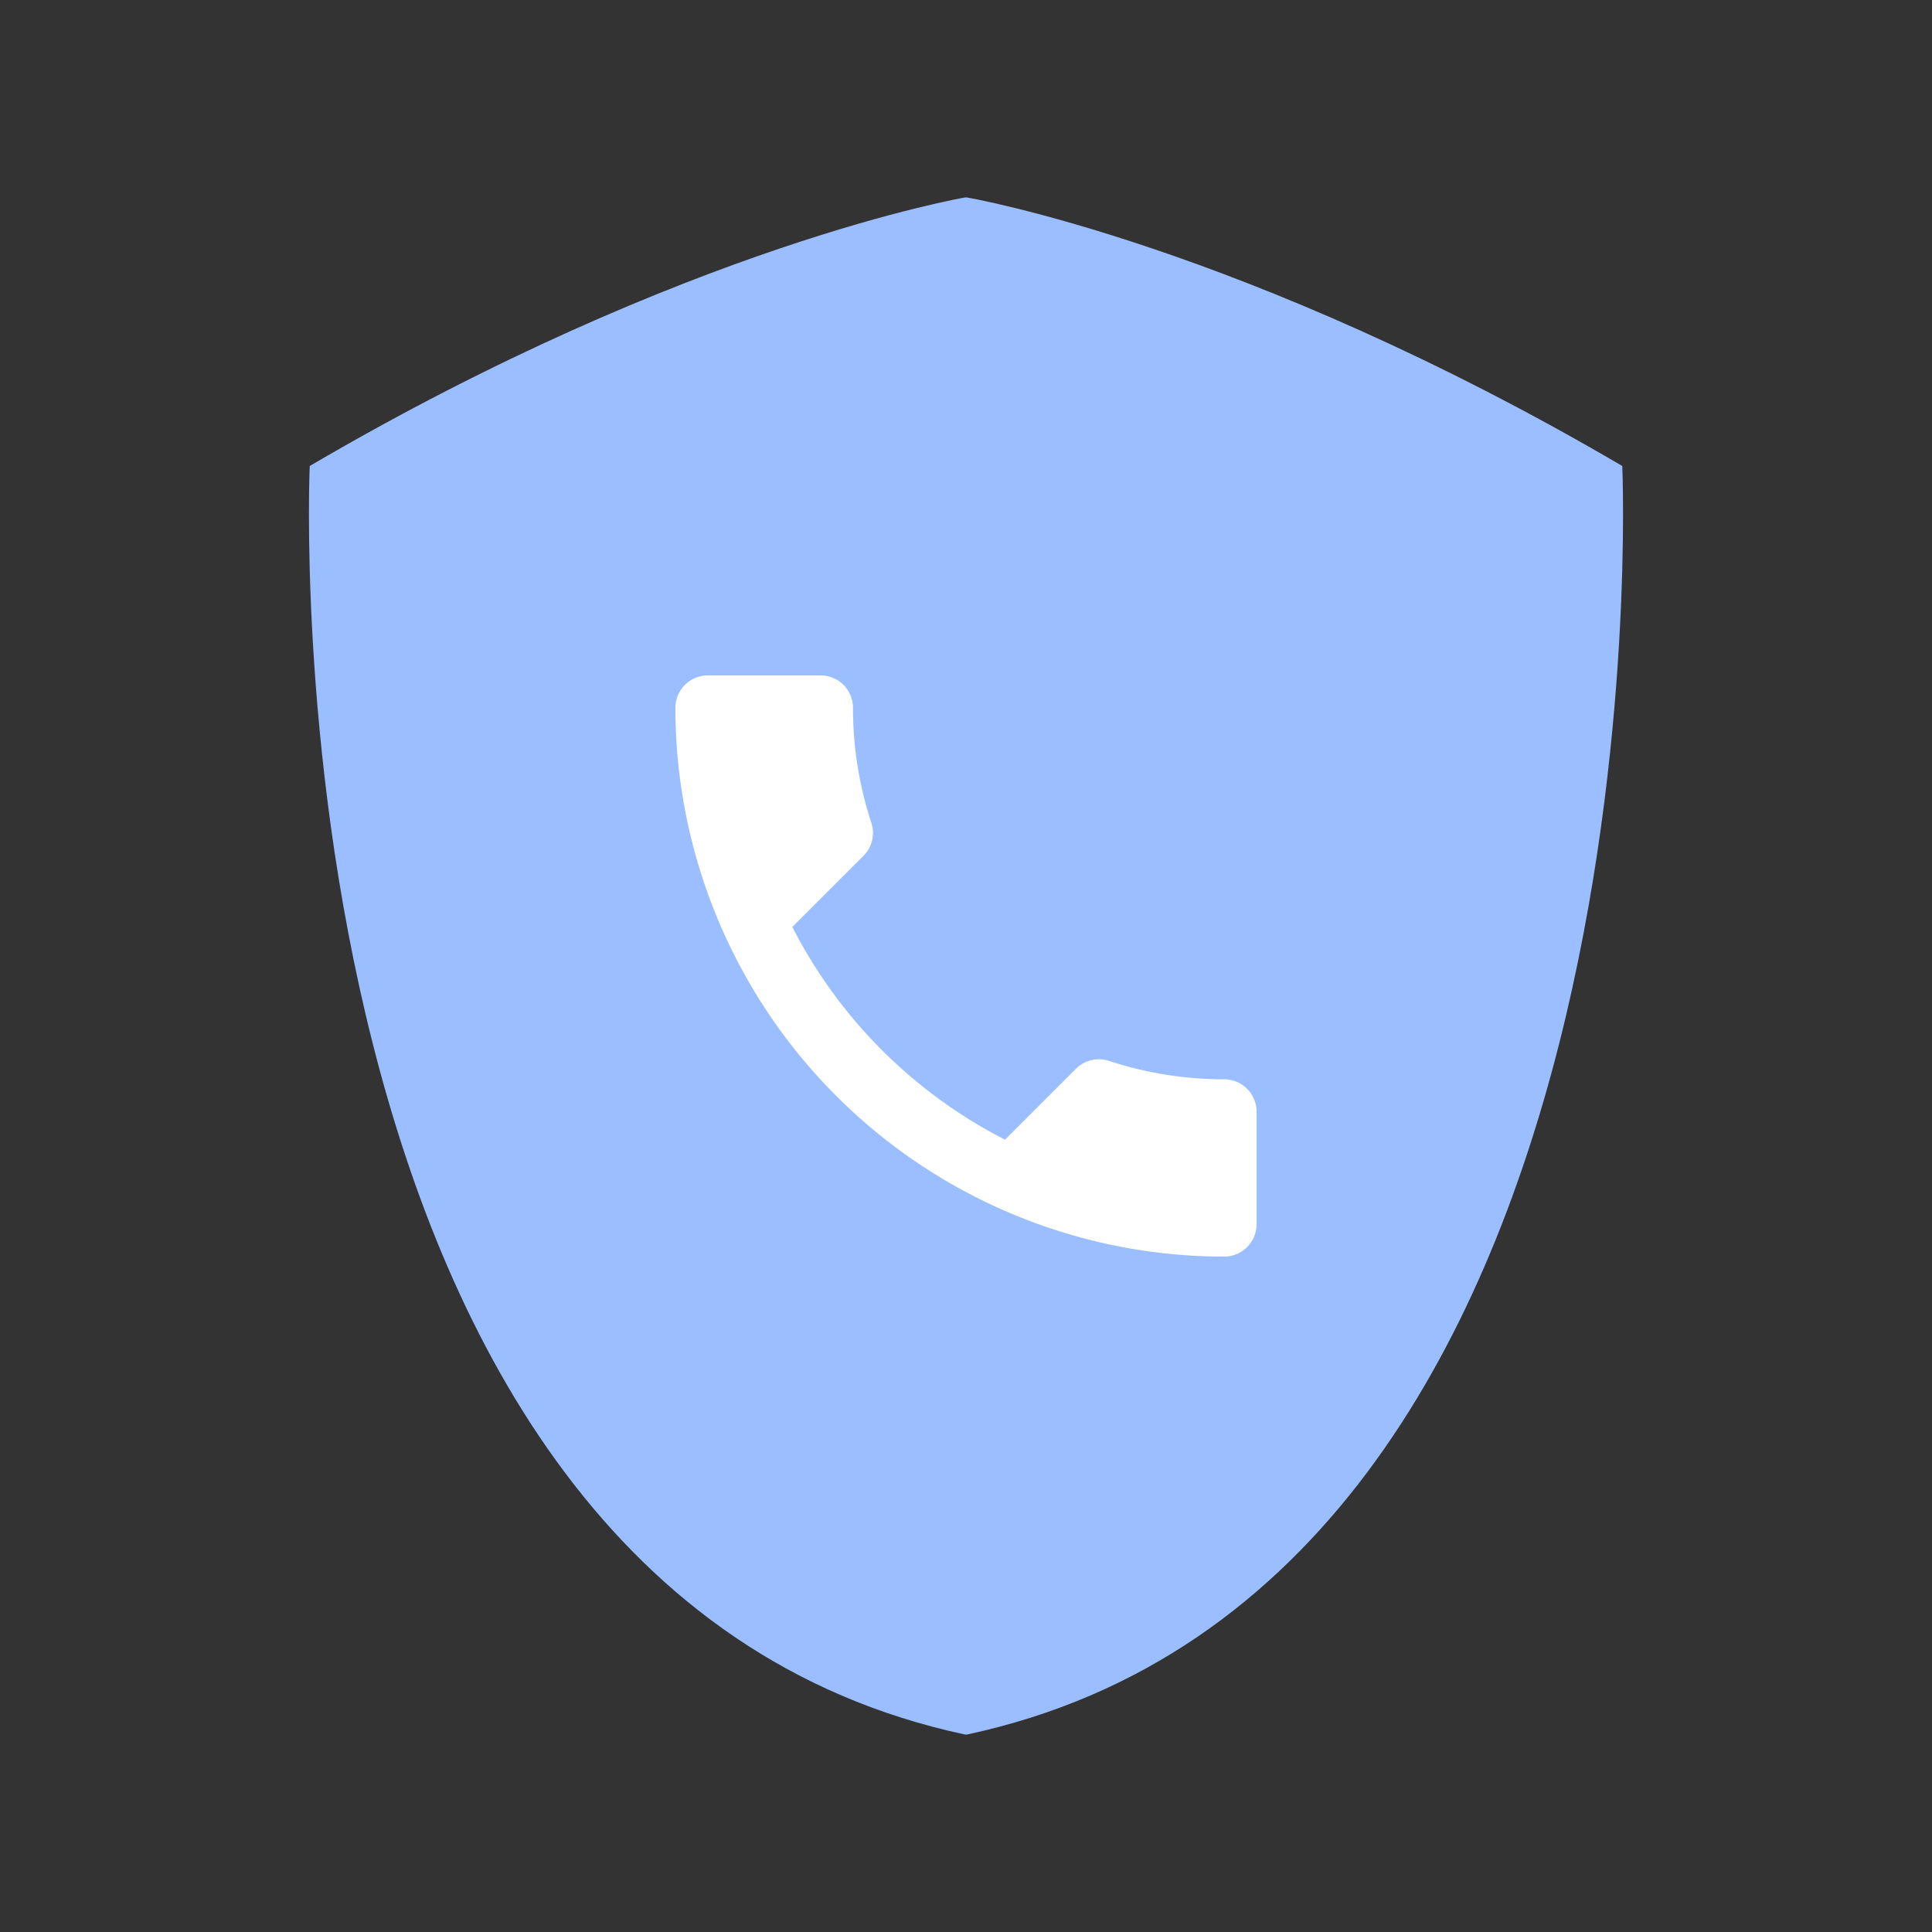 <svg xmlns="http://www.w3.org/2000/svg" viewBox="0 0 192 192"><rect x="0" y="0" width="192" height="192" fill="#333333" stroke="none"/><path d="M161.22,46.31c-37.53-22-65.15-26.69-65.15-26.69h-.14S68.31,24.31,30.78,46.31c0,0-5,111.1,65.15,126.07l.07,0,.07,0C166.2,157.41,161.22,46.31,161.22,46.31Z" fill="#9abeff"/><path d="M78.74,92.12a48.57,48.57,0,0,0,21.14,21.14l7.06-7.06a3.21,3.21,0,0,1,3.27-.77,36.58,36.58,0,0,0,11.46,1.83,3.23,3.23,0,0,1,3.21,3.21v11.2a3.23,3.23,0,0,1-3.21,3.21A54.55,54.55,0,0,1,67.12,70.33a3.23,3.23,0,0,1,3.21-3.21H81.56a3.22,3.22,0,0,1,3.21,3.21A36.44,36.44,0,0,0,86.6,81.79a3.22,3.22,0,0,1-.8,3.27Z" fill="#fff"/></svg>